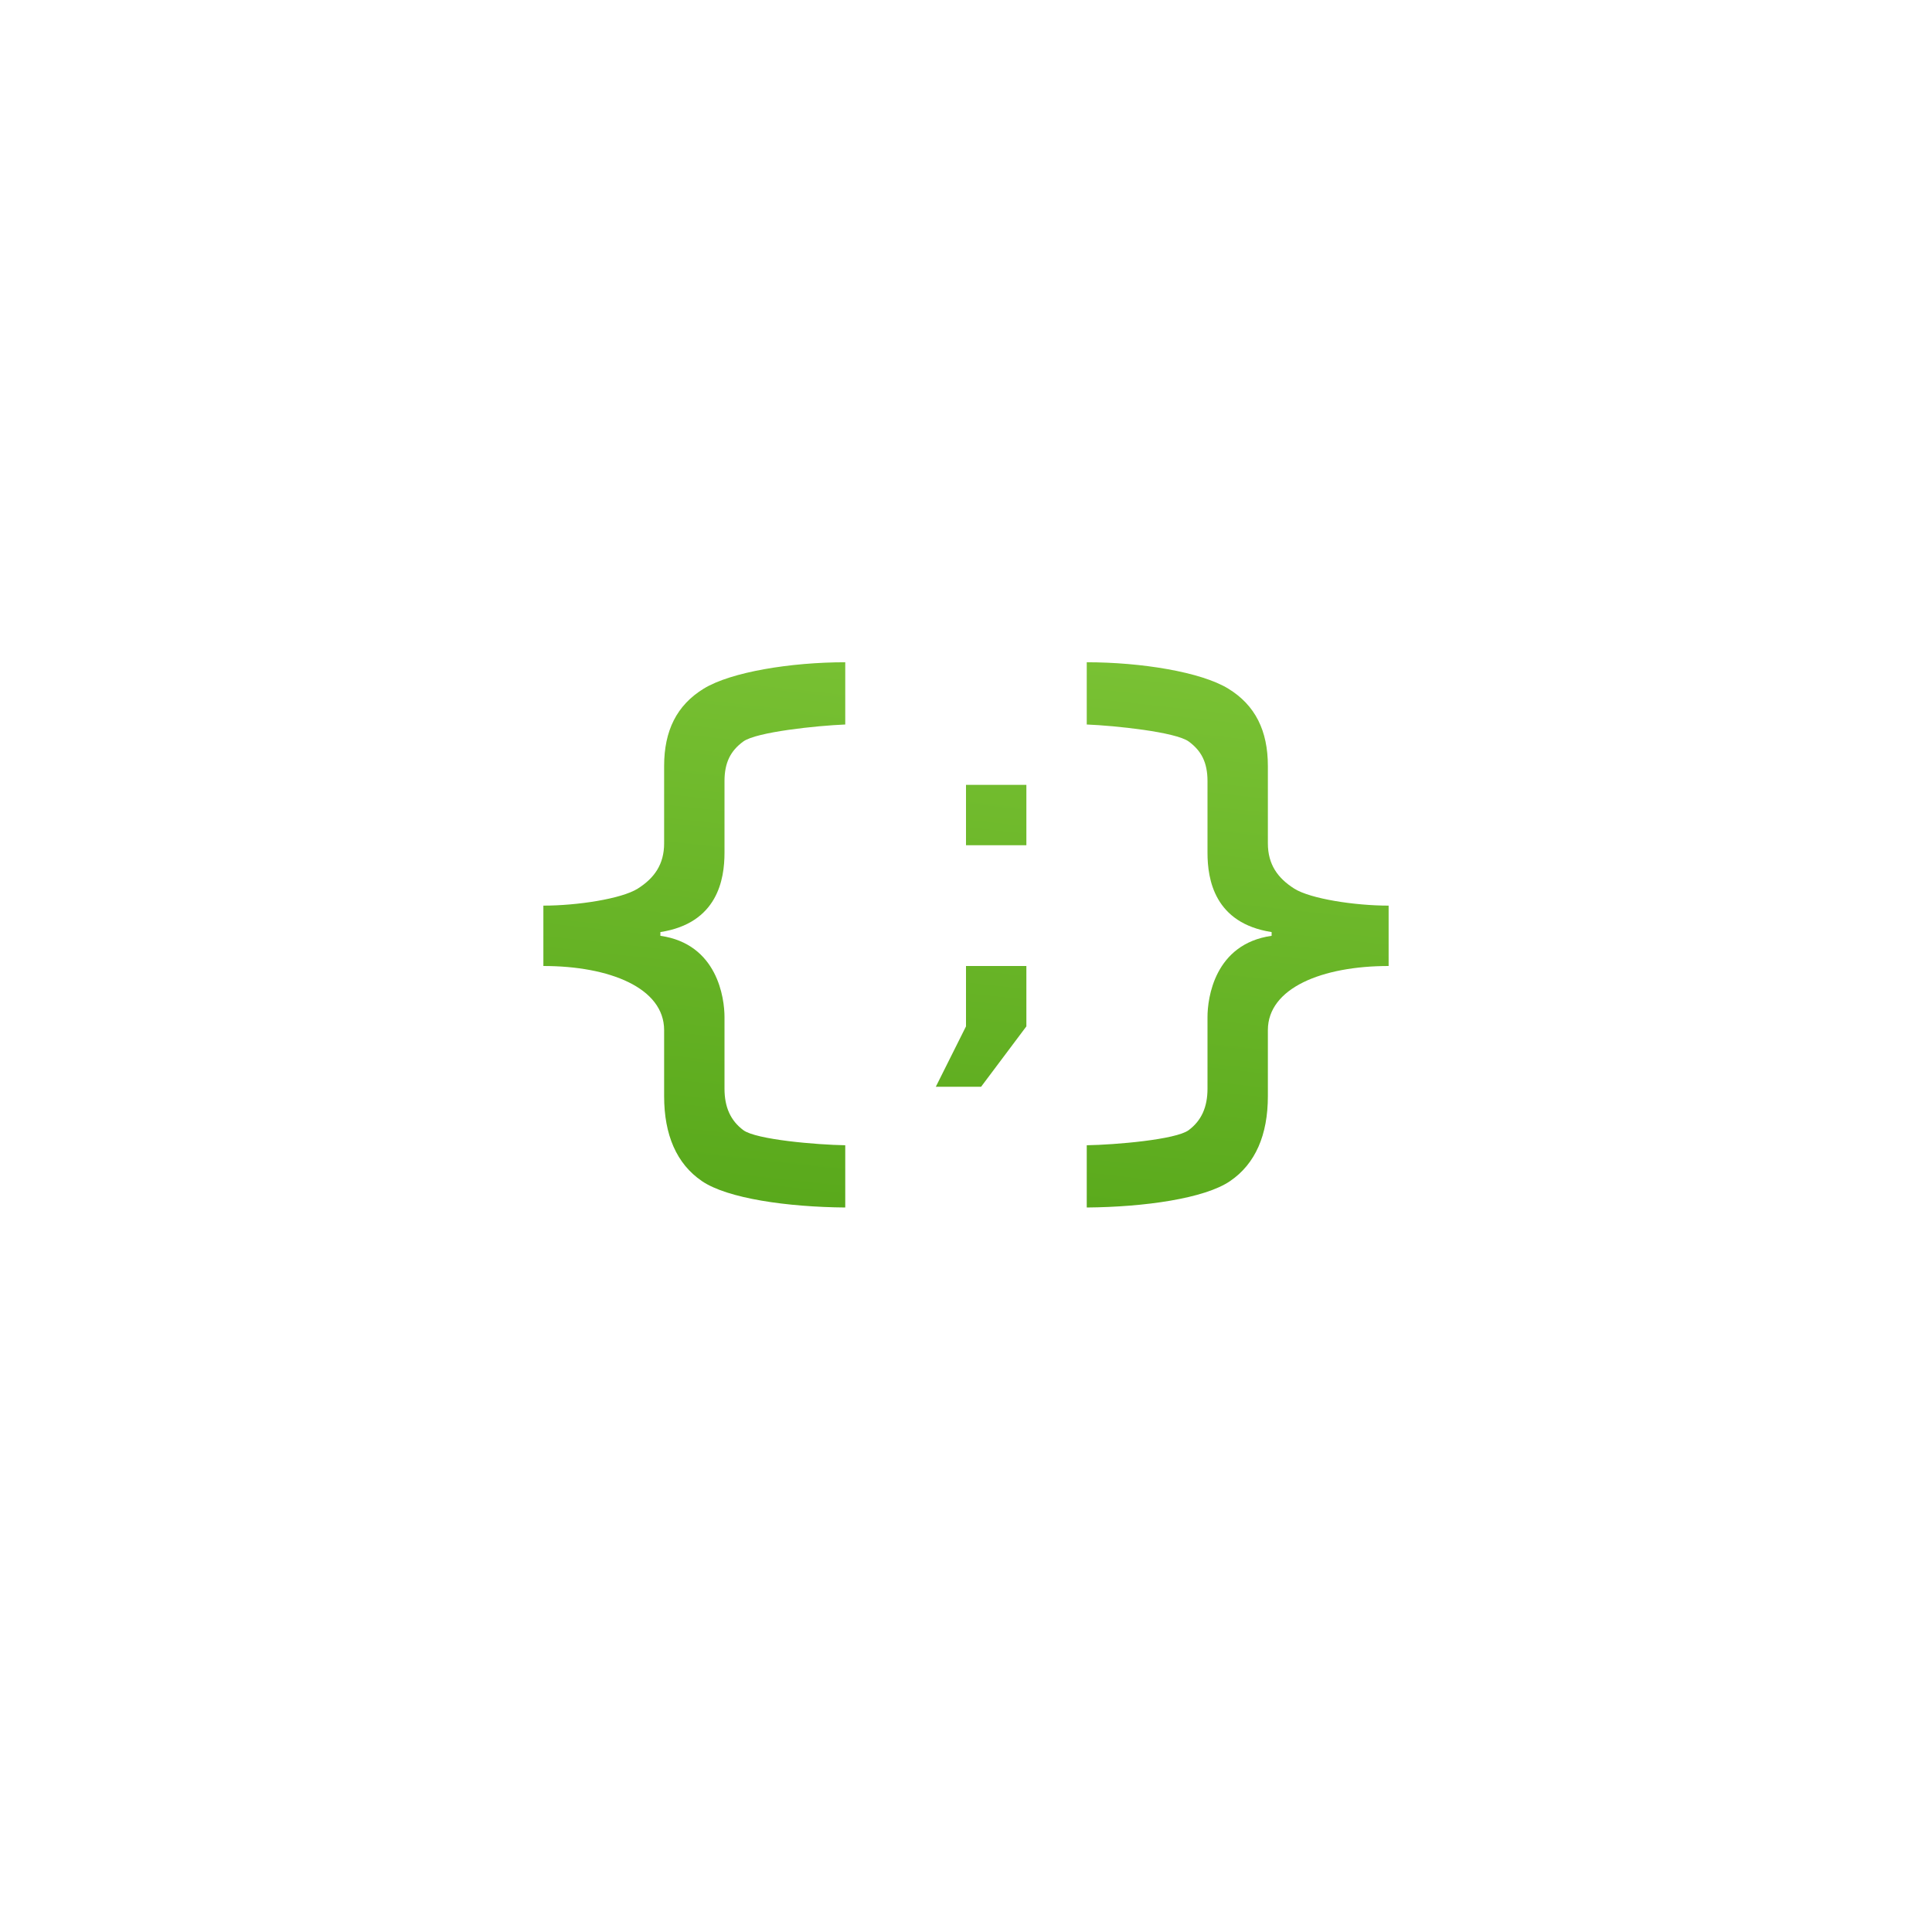 <?xml version="1.0" encoding="UTF-8" standalone="no"?>
<svg
   id="svg3182"
   height="32"
   width="32"
   version="1.1"
   sodipodi:docname="application-json.svg"
   inkscape:version="1.4 (e7c3feb100, 2024-10-09)"
   xmlns:inkscape="http://www.inkscape.org/namespaces/inkscape"
   xmlns:sodipodi="http://sodipodi.sourceforge.net/DTD/sodipodi-0.dtd"
   xmlns:xlink="http://www.w3.org/1999/xlink"
   xmlns="http://www.w3.org/2000/svg"
   xmlns:svg="http://www.w3.org/2000/svg"
   xmlns:rdf="http://www.w3.org/1999/02/22-rdf-syntax-ns#"
   xmlns:cc="http://creativecommons.org/ns#"
   xmlns:dc="http://purl.org/dc/elements/1.1/">
  <sodipodi:namedview
     id="namedview1"
     pagecolor="#ffffff"
     bordercolor="#000000"
     borderopacity="0.25"
     inkscape:showpageshadow="2"
     inkscape:pageopacity="0.0"
     inkscape:pagecheckerboard="0"
     inkscape:deskcolor="#d1d1d1"
     inkscape:zoom="35.375"
     inkscape:cx="16"
     inkscape:cy="16"
     inkscape:current-layer="svg3182" />
  <defs
     id="defs3184">
    <linearGradient
       id="linearGradient3977">
      <stop
         offset="0"
         style="stop-color:#ffffff;stop-opacity:1"
         id="stop3979" />
      <stop
         offset="0"
         style="stop-color:#ffffff;stop-opacity:0.235"
         id="stop3981" />
      <stop
         offset="1"
         style="stop-color:#ffffff;stop-opacity:0.157"
         id="stop3983" />
      <stop
         offset="1"
         style="stop-color:#ffffff;stop-opacity:0.392"
         id="stop3985" />
    </linearGradient>
    <linearGradient
       id="linearGradient3600-4">
      <stop
         offset="0"
         style="stop-color:#f4f4f4;stop-opacity:1"
         id="stop3602-7" />
      <stop
         offset="1"
         style="stop-color:#dbdbdb;stop-opacity:1"
         id="stop3604-6" />
    </linearGradient>
    <linearGradient
       id="linearGradient5060">
      <stop
         offset="0"
         style="stop-color:#000000;stop-opacity:1"
         id="stop5062" />
      <stop
         offset="1"
         style="stop-color:#000000;stop-opacity:0"
         id="stop5064" />
    </linearGradient>
    <linearGradient
       id="linearGradient5048">
      <stop
         offset="0"
         style="stop-color:#000000;stop-opacity:0"
         id="stop5050" />
      <stop
         offset="0.5"
         style="stop-color:#000000;stop-opacity:1"
         id="stop5056" />
      <stop
         offset="1"
         style="stop-color:#000000;stop-opacity:0"
         id="stop5052" />
    </linearGradient>
    <linearGradient
       gradientTransform="matrix(0.568,0,0,0.73,2.378,-2.514)"
       gradientUnits="userSpaceOnUse"
       xlink:href="#linearGradient3977"
       id="linearGradient3013"
       y2="41.815"
       x2="24"
       y1="6.185"
       x1="24" />
    <linearGradient
       gradientTransform="matrix(0.629,0,0,0.608,0.914,0.465)"
       gradientUnits="userSpaceOnUse"
       xlink:href="#linearGradient3600-4"
       id="linearGradient3016"
       y2="47.013"
       x2="25.132"
       y1="0.985"
       x1="25.132" />
    <radialGradient
       gradientTransform="matrix(0.016,0,0,0.008,17.61,25.981)"
       gradientUnits="userSpaceOnUse"
       xlink:href="#linearGradient5060"
       id="radialGradient3021"
       fy="486.648"
       fx="605.714"
       r="117.143"
       cy="486.648"
       cx="605.714" />
    <radialGradient
       gradientTransform="matrix(-0.016,0,0,0.008,14.39,25.981)"
       gradientUnits="userSpaceOnUse"
       xlink:href="#linearGradient5060"
       id="radialGradient3024"
       fy="486.648"
       fx="605.714"
       r="117.143"
       cy="486.648"
       cx="605.714" />
    <linearGradient
       gradientTransform="matrix(0.046,0,0,0.008,-0.542,25.981)"
       gradientUnits="userSpaceOnUse"
       xlink:href="#linearGradient5048"
       id="linearGradient3027"
       y2="609.505"
       x2="302.857"
       y1="366.648"
       x1="302.857" />
    <linearGradient
       id="linearGradient3104-6">
      <stop
         id="stop3106-3"
         style="stop-color:#000000;stop-opacity:0.318"
         offset="0" />
      <stop
         id="stop3108-9"
         style="stop-color:#000000;stop-opacity:0.24"
         offset="1" />
    </linearGradient>
    <linearGradient
       y2="2.906"
       x2="-51.786"
       y1="50.786"
       x1="-51.786"
       gradientTransform="matrix(0.531,0,0,0.59,39.27,-1.792)"
       gradientUnits="userSpaceOnUse"
       id="linearGradient3148"
       xlink:href="#linearGradient3104-6" />
    <linearGradient
       y2="58.383"
       x2="26.352"
       y1="0.707"
       x1="20.165"
       gradientTransform="matrix(0.804,0.142,-0.086,0.489,0.013,-2.658)"
       gradientUnits="userSpaceOnUse"
       id="linearGradient4496-3"
       xlink:href="#linearGradient937" />
    <linearGradient
       id="linearGradient937">
      <stop
         id="stop933"
         offset="0"
         style="stop-color:#9bdb4d;stop-opacity:1" />
      <stop
         id="stop935"
         offset="1"
         style="stop-color:#3a9104;stop-opacity:1" />
    </linearGradient>
  </defs>
  <path
     style="color:#000000;font-style:normal;font-variant:normal;font-weight:600;font-stretch:normal;font-size:19px;line-height:125%;font-family:'Open Sans';-inkscape-font-specification:'Open Sans Semi-Bold';text-align:start;letter-spacing:0px;word-spacing:0px;writing-mode:lr-tb;text-anchor:start;clip-rule:nonzero;display:inline;overflow:visible;visibility:visible;opacity:1;isolation:auto;mix-blend-mode:normal;color-interpolation:sRGB;color-interpolation-filters:linearRGB;solid-color:#000000;solid-opacity:1;fill:url(#linearGradient4496-3);fill-opacity:1;fill-rule:nonzero;stroke:none;stroke-width:1;stroke-linecap:butt;stroke-linejoin:miter;stroke-miterlimit:4;stroke-dasharray:none;stroke-dashoffset:0;stroke-opacity:1;marker:none;color-rendering:auto;image-rendering:auto;shape-rendering:auto;text-rendering:auto;enable-background:accumulate"
     d="M 14 10.969 C 13.101 10.969 12.108 11.129 11.656 11.406 C 11.209 11.68 11 12.102 11 12.688 L 11 13.969 C 11 14.318 10.836 14.546 10.562 14.719 C 10.293 14.888 9.559 15 9 15 L 9 16 C 10.102 16 11 16.365 11 17.062 L 11 18.156 C 11 18.798 11.207 19.277 11.625 19.562 C 12.047 19.851 13.043 19.992 14 20 L 14 18.969 C 13.524 18.961 12.524 18.876 12.312 18.719 C 12.101 18.561 12 18.339 12 18.031 L 12 16.844 C 12 16.537 11.886 15.635 10.938 15.5 L 10.938 15.438 C 11.886 15.291 12 14.564 12 14.125 L 12 12.938 C 12 12.63 12.101 12.435 12.312 12.281 C 12.528 12.124 13.528 12.019 14 12 L 14 10.969 z M 18 10.969 L 18 12 C 18.472 12.019 19.472 12.124 19.688 12.281 C 19.899 12.435 20 12.63 20 12.938 L 20 14.125 C 20 14.564 20.114 15.291 21.062 15.438 L 21.062 15.5 C 20.114 15.635 20 16.537 20 16.844 L 20 18.031 C 20 18.339 19.899 18.561 19.688 18.719 C 19.476 18.876 18.476 18.961 18 18.969 L 18 20 C 18.957 19.992 19.953 19.851 20.375 19.562 C 20.793 19.277 21 18.798 21 18.156 L 21 17.062 C 21 16.365 21.898 16 23 16 L 23 15 C 22.441 15 21.707 14.888 21.438 14.719 C 21.164 14.546 21 14.318 21 13.969 L 21 12.688 C 21 12.102 20.791 11.68 20.344 11.406 C 19.892 11.129 18.899 10.969 18 10.969 z M 16 13 L 16 14 L 17 14 L 17 13 L 16 13 z M 16 16 L 16 17 L 15.5 18 L 16.25 18 L 17 17 L 17 16 L 16 16 z "
     id="path3826-5-6" />
</svg>
